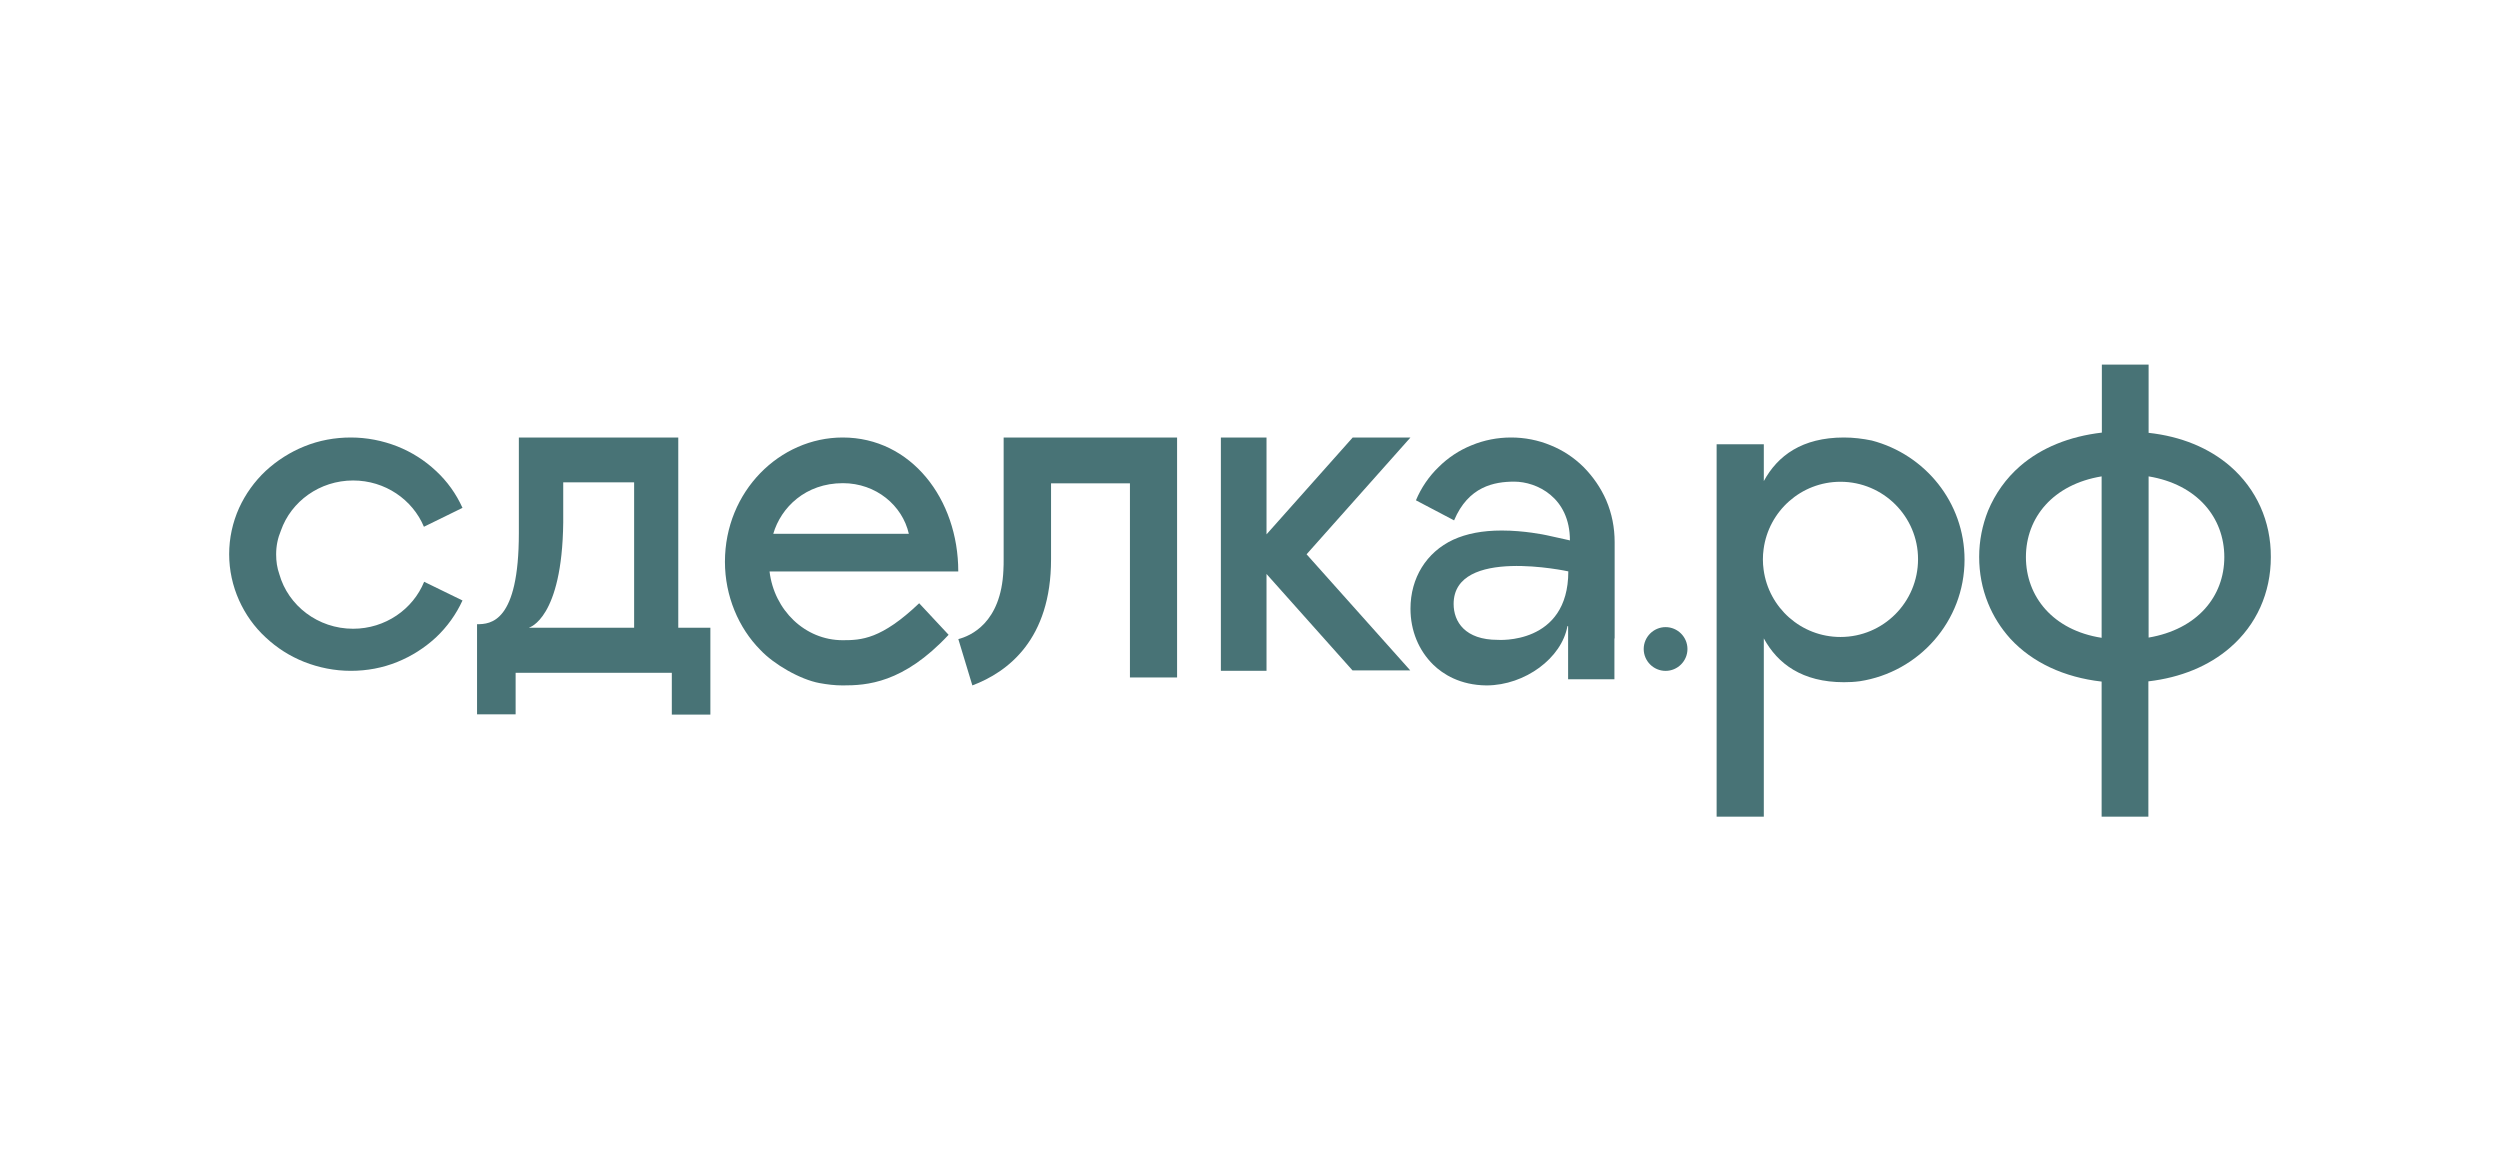 <?xml version="1.0" encoding="UTF-8"?> <svg xmlns="http://www.w3.org/2000/svg" width="120" height="56" viewBox="0 0 120 56" fill="none"><path d="M37.117 25.622C37.486 24.356 38.667 23.192 40.46 23.192C42.053 23.192 43.318 24.266 43.624 25.622H37.117ZM45.997 27.43C45.997 23.95 43.73 21 40.45 21C37.433 21 34.797 23.577 34.797 26.967C34.797 28.606 35.451 30.143 36.495 31.194C37.149 31.894 38.414 32.617 39.332 32.787C39.701 32.855 40.07 32.9 40.45 32.9C41.589 32.9 43.35 32.81 45.533 30.47L44.12 28.956C42.306 30.685 41.346 30.73 40.45 30.73C38.636 30.73 37.159 29.284 36.938 27.43H36.98H45.997Z" fill="#487376"></path><path d="M67.702 21H64.93L60.793 25.649V21H58.602V32.2H60.793V27.551L64.919 32.178H67.691L62.716 26.606L67.702 21Z" fill="#487376"></path><path d="M77.503 30.645V26.021C77.503 25.329 77.372 24.649 77.1 24.015C76.838 23.414 76.467 22.881 76.01 22.417C75.552 21.963 75.018 21.612 74.429 21.374C73.829 21.125 73.186 21 72.532 21C71.878 21 71.235 21.125 70.635 21.374C70.046 21.612 69.513 21.963 69.055 22.417C68.586 22.87 68.216 23.414 67.965 24.015L69.796 24.978C70.483 23.346 71.725 23.119 72.685 23.119C73.753 23.119 75.356 23.867 75.356 25.941L75.269 25.919L74.243 25.692C74.135 25.669 73.165 25.465 72.085 25.465C71.159 25.465 70.396 25.613 69.752 25.907C68.466 26.508 67.703 27.743 67.703 29.217C67.703 30.271 68.096 31.223 68.804 31.914C69.262 32.356 70.079 32.889 71.355 32.9H71.366C73.208 32.889 74.963 31.585 75.236 30.055H75.269V30.633V32.605H77.492V30.645H77.503ZM71.889 30.713C70.33 30.713 69.774 29.851 69.774 28.99C69.774 26.225 75.279 27.426 75.279 27.426C75.279 30.973 71.889 30.713 71.889 30.713Z" fill="#487376"></path><path d="M79.948 32.202C80.527 32.202 80.998 31.728 80.998 31.152C80.998 30.576 80.527 30.102 79.948 30.102C79.369 30.102 78.898 30.576 78.898 31.152C78.898 31.728 79.369 32.202 79.948 32.202Z" fill="#487376"></path><path d="M55.374 21H49.312H48.175V26.857C48.175 27.02 48.175 27.181 48.164 27.344C48.164 27.355 48.164 27.355 48.164 27.367C48.054 29.913 46.574 30.527 46 30.677L46.673 32.9C48.396 32.252 50.45 30.677 50.45 26.857V23.199H54.237V32.518H56.5V21H55.374Z" fill="#487376"></path><path d="M89.846 21.145C89.415 21.056 88.972 21 88.508 21C86.498 21 85.326 21.873 84.663 23.092V22.219V21.324H84.31H82.398V39.2H84.663V32.768V31.493V30.643C85.326 31.862 86.508 32.746 88.508 32.746C88.763 32.746 89.006 32.734 89.249 32.701H89.26C92.111 32.264 94.298 29.815 94.298 26.862C94.298 24.121 92.409 21.817 89.846 21.145ZM88.343 30.575C86.453 30.575 84.895 29.166 84.653 27.343C84.63 27.186 84.619 27.018 84.619 26.85C84.619 26.683 84.63 26.526 84.653 26.358C84.895 24.535 86.453 23.125 88.343 23.125C90.398 23.125 92.066 24.792 92.066 26.839C92.066 28.909 90.398 30.575 88.343 30.575Z" fill="#487376"></path><path d="M107.051 22.38C106.034 21.499 104.687 20.945 103.133 20.776V17.5H100.889V20.765C99.335 20.945 97.988 21.488 96.97 22.369C96.281 22.967 95.766 23.702 95.427 24.515C95.153 25.204 95 25.95 95 26.729C95 27.509 95.142 28.254 95.427 28.954C95.678 29.576 96.04 30.152 96.499 30.66C97.55 31.801 99.083 32.513 100.878 32.716V39.2H103.122V32.705C104.676 32.524 106.022 31.97 107.04 31.089C108.31 29.994 109 28.457 109 26.74C109.011 25.023 108.31 23.476 107.051 22.38ZM97.244 26.74C97.244 24.843 98.546 23.25 100.878 22.866V23.261V30.231V30.615C98.546 30.253 97.244 28.638 97.244 26.74ZM103.133 30.604V30.22V23.261V22.866C105.464 23.25 106.767 24.843 106.767 26.74C106.767 28.638 105.464 30.208 103.133 30.604Z" fill="#487376"></path><path d="M13.484 25.467C13.974 24.067 15.347 23.063 16.949 23.063C18.485 23.063 19.803 23.982 20.348 25.285L22.2 24.377C21.895 23.704 21.47 23.105 20.925 22.603C20.391 22.101 19.77 21.705 19.073 21.427C18.365 21.15 17.613 21 16.84 21C16.066 21 15.314 21.139 14.606 21.427C13.92 21.705 13.299 22.101 12.754 22.603C12.209 23.116 11.784 23.715 11.479 24.377C11.163 25.082 11 25.831 11 26.6C11 27.369 11.163 28.118 11.479 28.823C11.784 29.496 12.209 30.095 12.754 30.597C13.288 31.099 13.909 31.495 14.606 31.773C15.314 32.05 16.066 32.2 16.84 32.2C17.613 32.2 18.365 32.061 19.073 31.773C19.759 31.495 20.381 31.099 20.925 30.597C21.47 30.084 21.895 29.485 22.2 28.823L20.359 27.925C19.825 29.24 18.496 30.18 16.949 30.18C15.26 30.18 13.833 29.069 13.408 27.562C13.299 27.252 13.255 26.942 13.255 26.611C13.255 26.205 13.332 25.831 13.484 25.467C13.473 25.467 13.473 25.467 13.484 25.467Z" fill="#487376"></path><path d="M34.088 30.132H32.557V23.163V21H24.915H24.905V25.589C24.905 29.882 23.55 29.962 22.898 29.962V30.121V31.567V34.289H24.75V32.296H32.247V34.3H34.098V31.578V30.132H34.088ZM25.401 30.121C25.401 30.121 26.983 29.7 27.035 25.077V23.152H30.438V30.132H26.311H25.401V30.121Z" fill="#487376"></path></svg> 